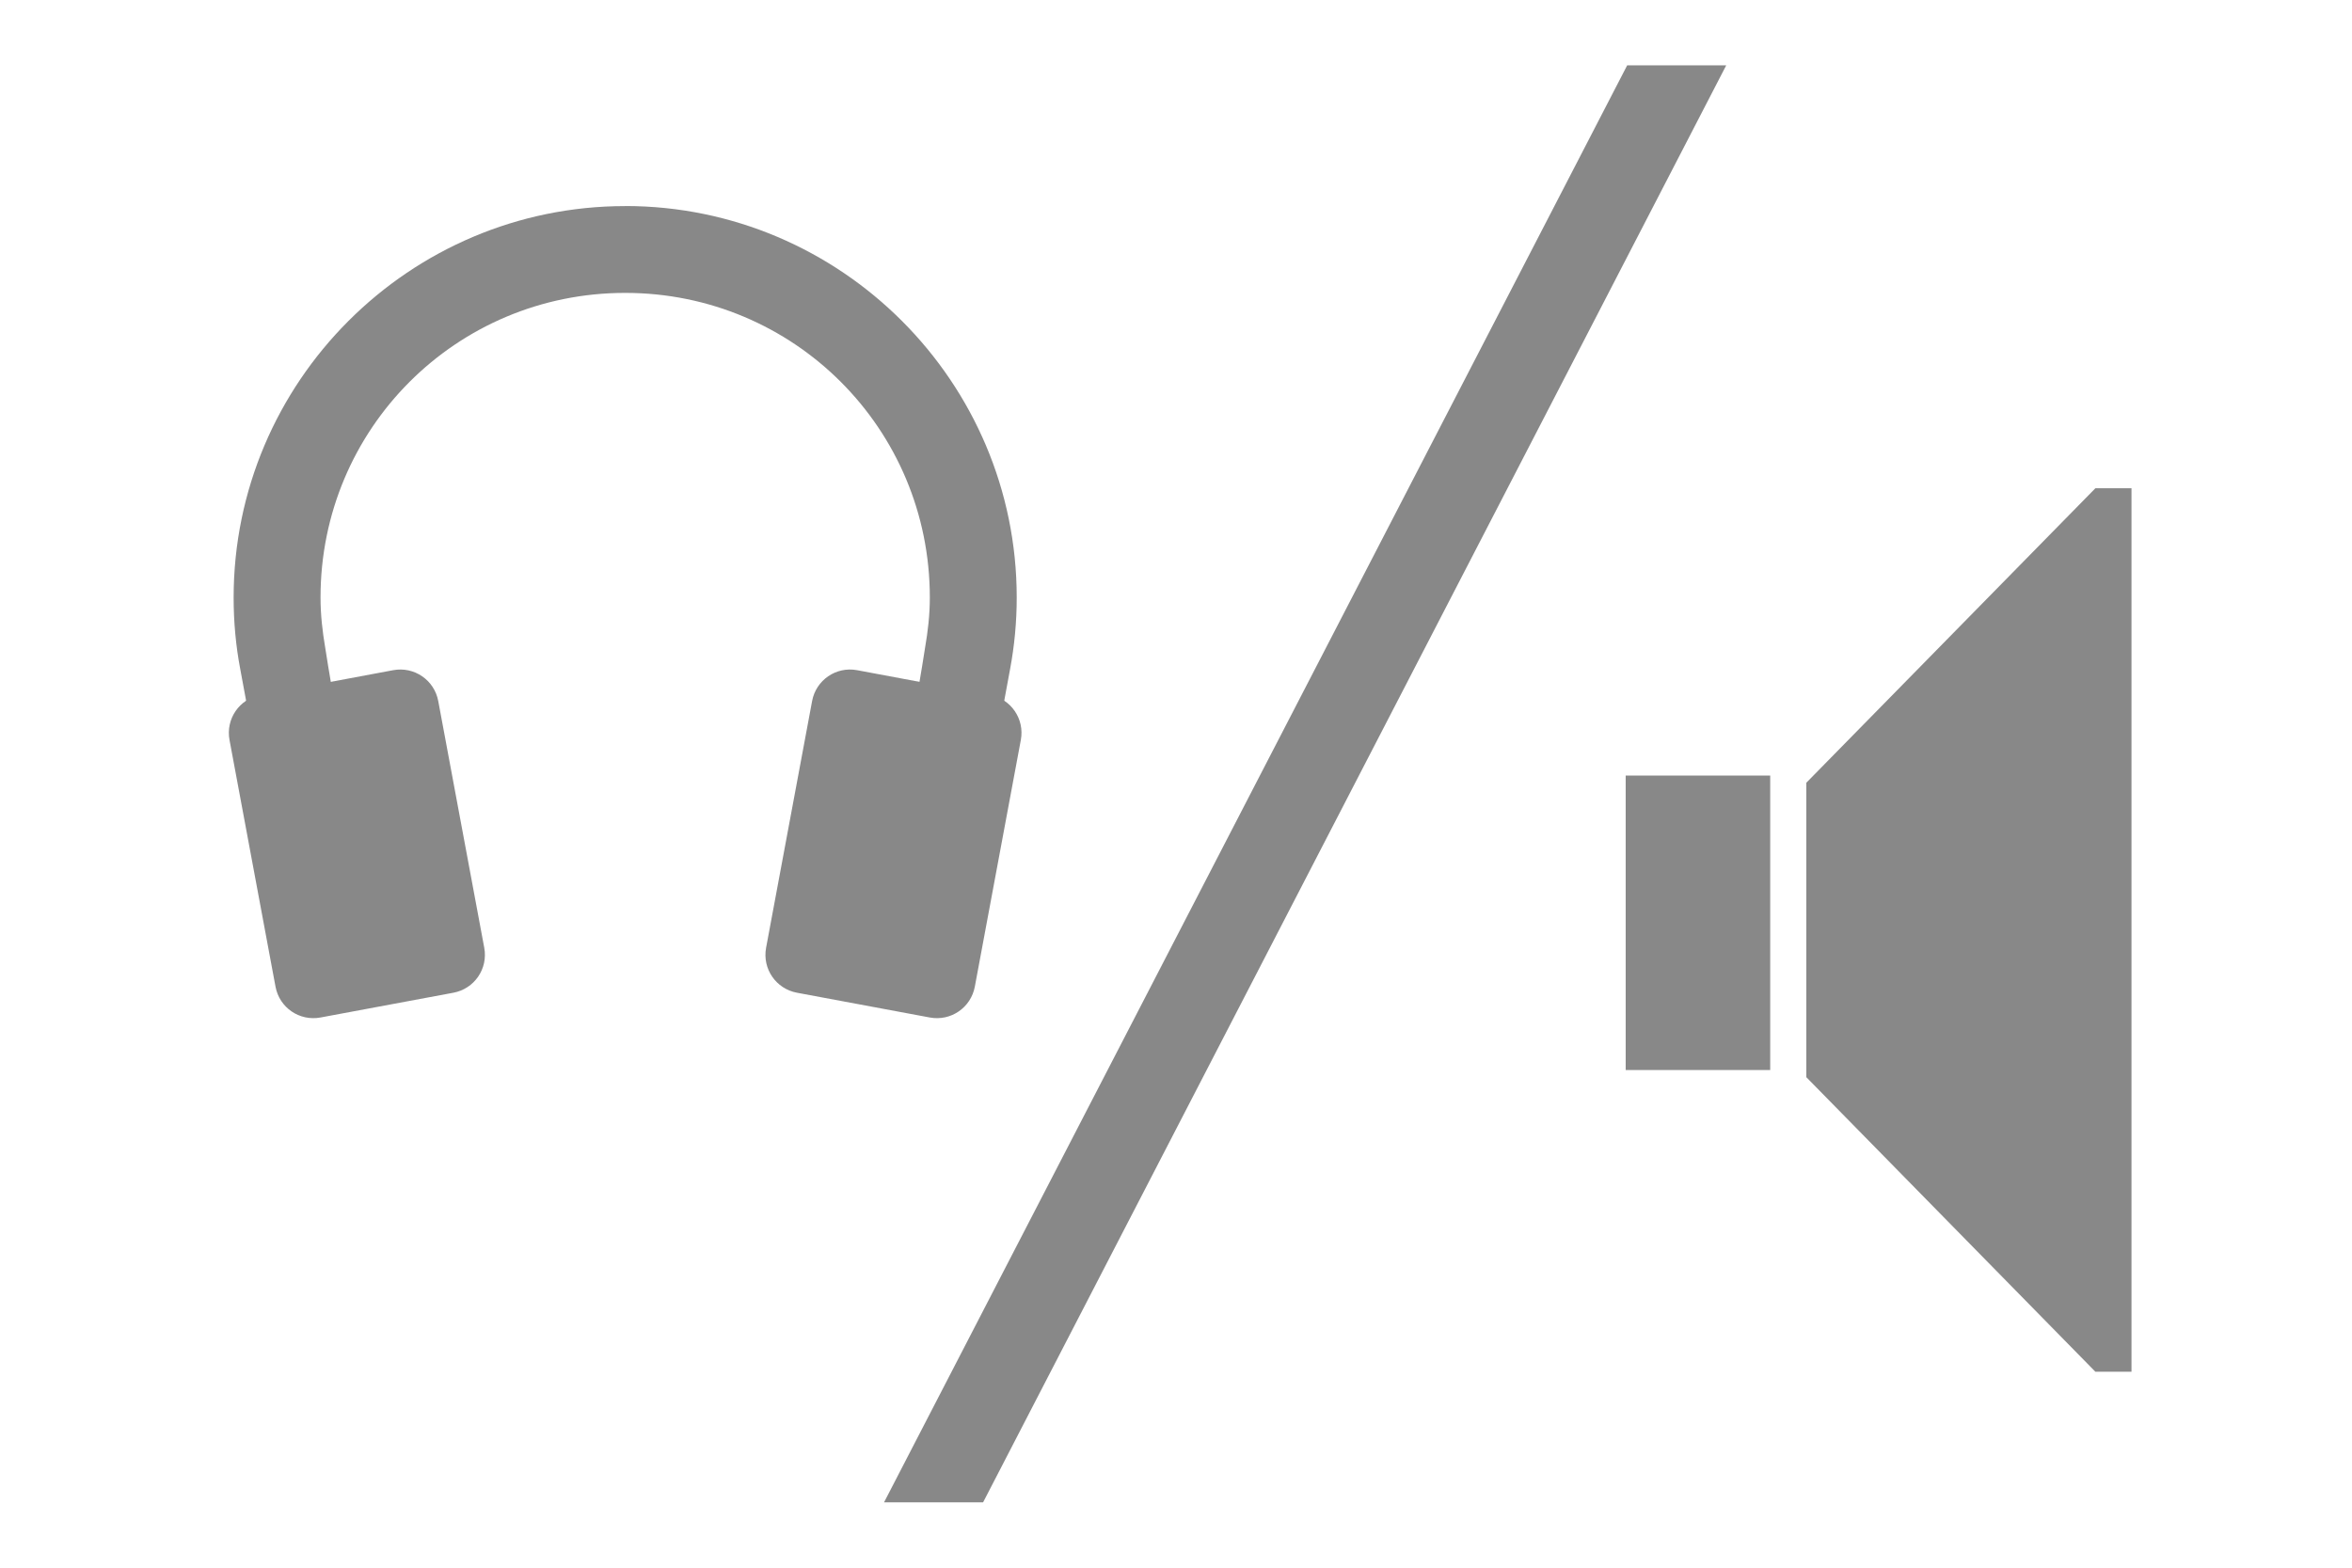 <?xml version="1.0" encoding="UTF-8" standalone="no"?>
<!-- Created with Inkscape (http://www.inkscape.org/) -->

<svg
   xmlns:dc="http://purl.org/dc/elements/1.1/"
   xmlns:cc="http://creativecommons.org/ns#"
   xmlns:rdf="http://www.w3.org/1999/02/22-rdf-syntax-ns#"
   xmlns:svg="http://www.w3.org/2000/svg"
   xmlns="http://www.w3.org/2000/svg"
   xmlns:inkscape="http://www.inkscape.org/namespaces/inkscape"
   version="1.1"
   width="36"
   height="24"
   id="svg11828">
  <defs
     id="defs11830">
    <inkscape:path-effect
       effect="spiro"
       id="path-effect11900" />
    <linearGradient
       id="a">
      <stop
         id="stop11833"
         style="stop-color:#002464;stop-opacity:1"
         offset="0" />
      <stop
         id="stop11835"
         style="stop-color:#0872e9;stop-opacity:1"
         offset="0.18" />
      <stop
         id="stop11837"
         style="stop-color:#0872e9;stop-opacity:1"
         offset="0.818" />
      <stop
         id="stop11839"
         style="stop-color:#002f64;stop-opacity:1"
         offset="1" />
    </linearGradient>
    <linearGradient
       id="b">
      <stop
         id="stop11842"
         style="stop-color:#002464;stop-opacity:1"
         offset="0" />
      <stop
         id="stop11844"
         style="stop-color:#0872e9;stop-opacity:1"
         offset="0.18" />
      <stop
         id="stop11846"
         style="stop-color:#0872e9;stop-opacity:1"
         offset="0.818" />
      <stop
         id="stop11848"
         style="stop-color:#002f64;stop-opacity:1"
         offset="1" />
    </linearGradient>
    <linearGradient
       id="c">
      <stop
         id="stop11851"
         style="stop-color:#002464;stop-opacity:1"
         offset="0" />
      <stop
         id="stop11853"
         style="stop-color:#0872e9;stop-opacity:1"
         offset="0.18" />
      <stop
         id="stop11855"
         style="stop-color:#0872e9;stop-opacity:1"
         offset="0.818" />
      <stop
         id="stop11857"
         style="stop-color:#002f64;stop-opacity:1"
         offset="1" />
    </linearGradient>
  </defs>
  <path
     d="m 24.883,11.873 h 2.212 v 4.508 h -2.212 z m 7.189,-4.398 -4.424,4.508 v 4.508 L 32.072,21 H 32.625 V 7.475 h -0.553 z"
     id="path11885"
     style="fill:#888888;fill-opacity:1;stroke:none" />
  <g
     transform="translate(-0.559,1.021)"
     id="g11891"
     style="fill:#888888;fill-opacity:1;stroke:none">
    <path
       d="M 4.544,9.619 6.577,9.239 C 6.899,9.179 7.207,9.39 7.267,9.712 L 7.971,13.488 c 0.06,0.322 -0.151,0.629 -0.473,0.689 L 5.465,14.556 C 5.143,14.616 4.836,14.406 4.776,14.084 L 4.072,10.308 C 4.012,9.986 4.222,9.679 4.544,9.619 z"
       id="path11861"
       style="fill:#888888;fill-opacity:1;stroke:none" />
    <path
       d="m 10.128,2.134 c -3.302,0 -5.993,2.69 -5.993,5.993 0,0.378 0.034,0.741 0.102,1.099 0.286,1.556 0.582,3.11 0.886,4.663 L 6.425,13.639 C 6.144,12.05 5.764,10.361 5.538,8.902 5.495,8.648 5.465,8.395 5.465,8.126 c 0,-2.584 2.079,-4.663 4.663,-4.663 2.584,0 4.663,2.079 4.663,4.663 0,0.269 -0.03,0.522 -0.074,0.776 -0.225,1.459 -0.605,3.148 -0.886,4.737 l 1.302,0.249 c 0.305,-1.553 0.601,-3.107 0.886,-4.663 0.067,-0.358 0.102,-0.721 0.102,-1.099 0,-3.302 -2.69,-5.993 -5.993,-5.993 z"
       id="path11863"
       style="font-weight:400;text-indent:0;text-align:start;line-height:normal;text-transform:none;block-progression:tb;color:#000000;fill:#888888;fill-opacity:1;stroke:none;marker:none;overflow:visible;font-family:Sans;-inkscape-font-specification:Sans" />
    <path
       d="M 15.711,9.619 13.678,9.239 c -0.322,-0.06 -0.629,0.151 -0.689,0.473 l -0.704,3.776 c -0.06,0.322 0.151,0.629 0.473,0.689 l 2.033,0.379 c 0.322,0.06 0.629,-0.151 0.689,-0.473 l 0.704,-3.776 c 0.06,-0.322 -0.151,-0.629 -0.473,-0.689 z"
       id="path11865"
       style="fill:#888888;fill-opacity:1;stroke:none" />
  </g>
  <path
     d="M 26.531,1.625"
     id="path11867"
     style="font-weight:400;text-indent:0;text-align:start;line-height:normal;text-transform:none;block-progression:tb;color:#000000;fill:#888888;fill-opacity:1;stroke:none;marker:none;overflow:visible;font-family:Sans;-inkscape-font-specification:Sans" />
  <path
     d="m 24.906,1 -11.375,22 1.516,0 11.375,-22 z"
     id="path11898"
     style="font-size:medium;font-style:normal;font-variant:normal;font-weight:normal;font-stretch:normal;text-indent:0;text-align:start;text-decoration:none;line-height:normal;letter-spacing:normal;word-spacing:normal;text-transform:none;direction:ltr;block-progression:tb;writing-mode:lr-tb;text-anchor:start;baseline-shift:baseline;color:#000000;fill:#888888;fill-opacity:1;fill-rule:nonzero;stroke:none;stroke-width:1.5;marker:none;visibility:visible;display:inline;overflow:visible;enable-background:accumulate;font-family:Sans;-inkscape-font-specification:Sans" />
</svg>
